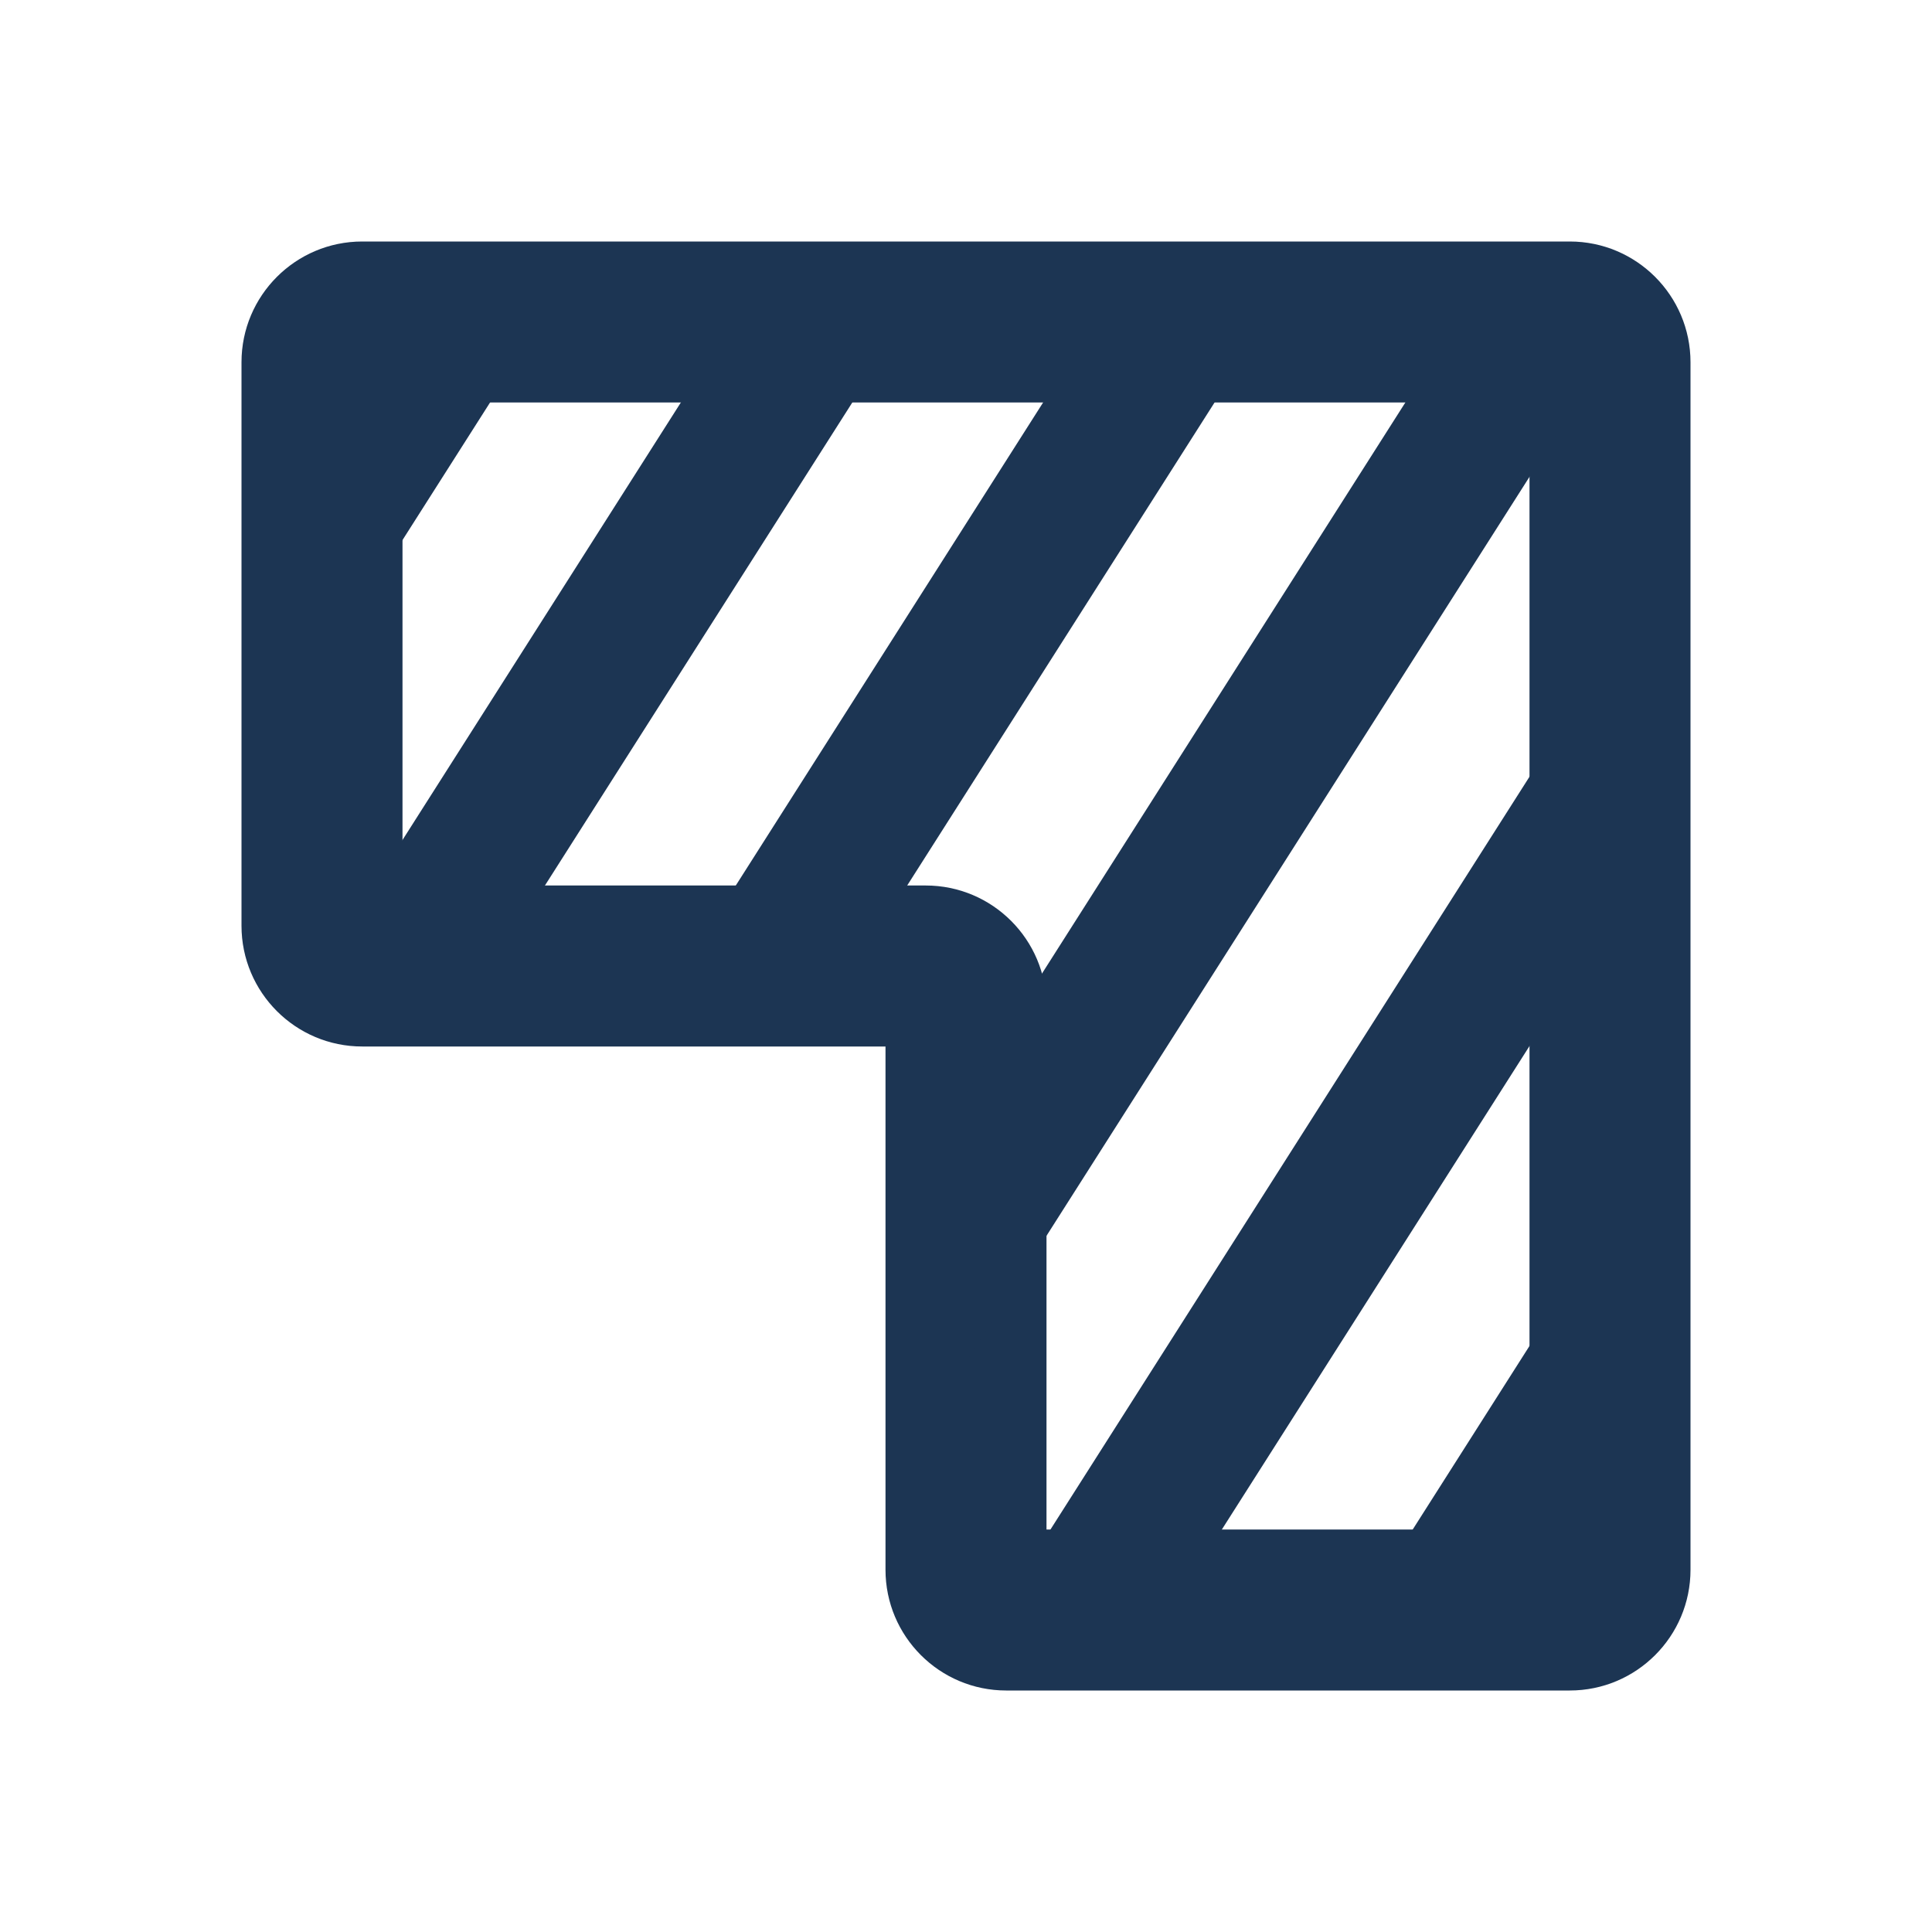 <svg width="24" height="24" viewBox="0 0 24 24" fill="none" xmlns="http://www.w3.org/2000/svg">
<path fill-rule="evenodd" clip-rule="evenodd" d="M5 5V11H11.5C12.328 11 13 11.672 13 12.5V19H19V5H5ZM3 4.5C3 3.672 3.672 3 4.5 3H19.5C20.328 3 21 3.672 21 4.5V19.5C21 20.328 20.328 21 19.5 21H12.5C11.672 21 11 20.328 11 19.5V13H4.5C3.672 13 3 12.328 3 11.5V4.5Z" fill="#1C3553"/>
<path fill-rule="evenodd" clip-rule="evenodd" d="M16.913 20H20V15.148L16.913 20ZM20 11.423V8.077L12.413 20H14.542L20 11.423ZM20 4V4.352L12 16.923V13.577L18.094 4H20ZM15.724 4H13.594L8.504 12H10.633L15.724 4ZM9.094 4H11.224L6.133 12H4.004L9.094 4ZM6.724 4H4V8.28L6.724 4Z" fill="#1C3553"/>
</svg>

